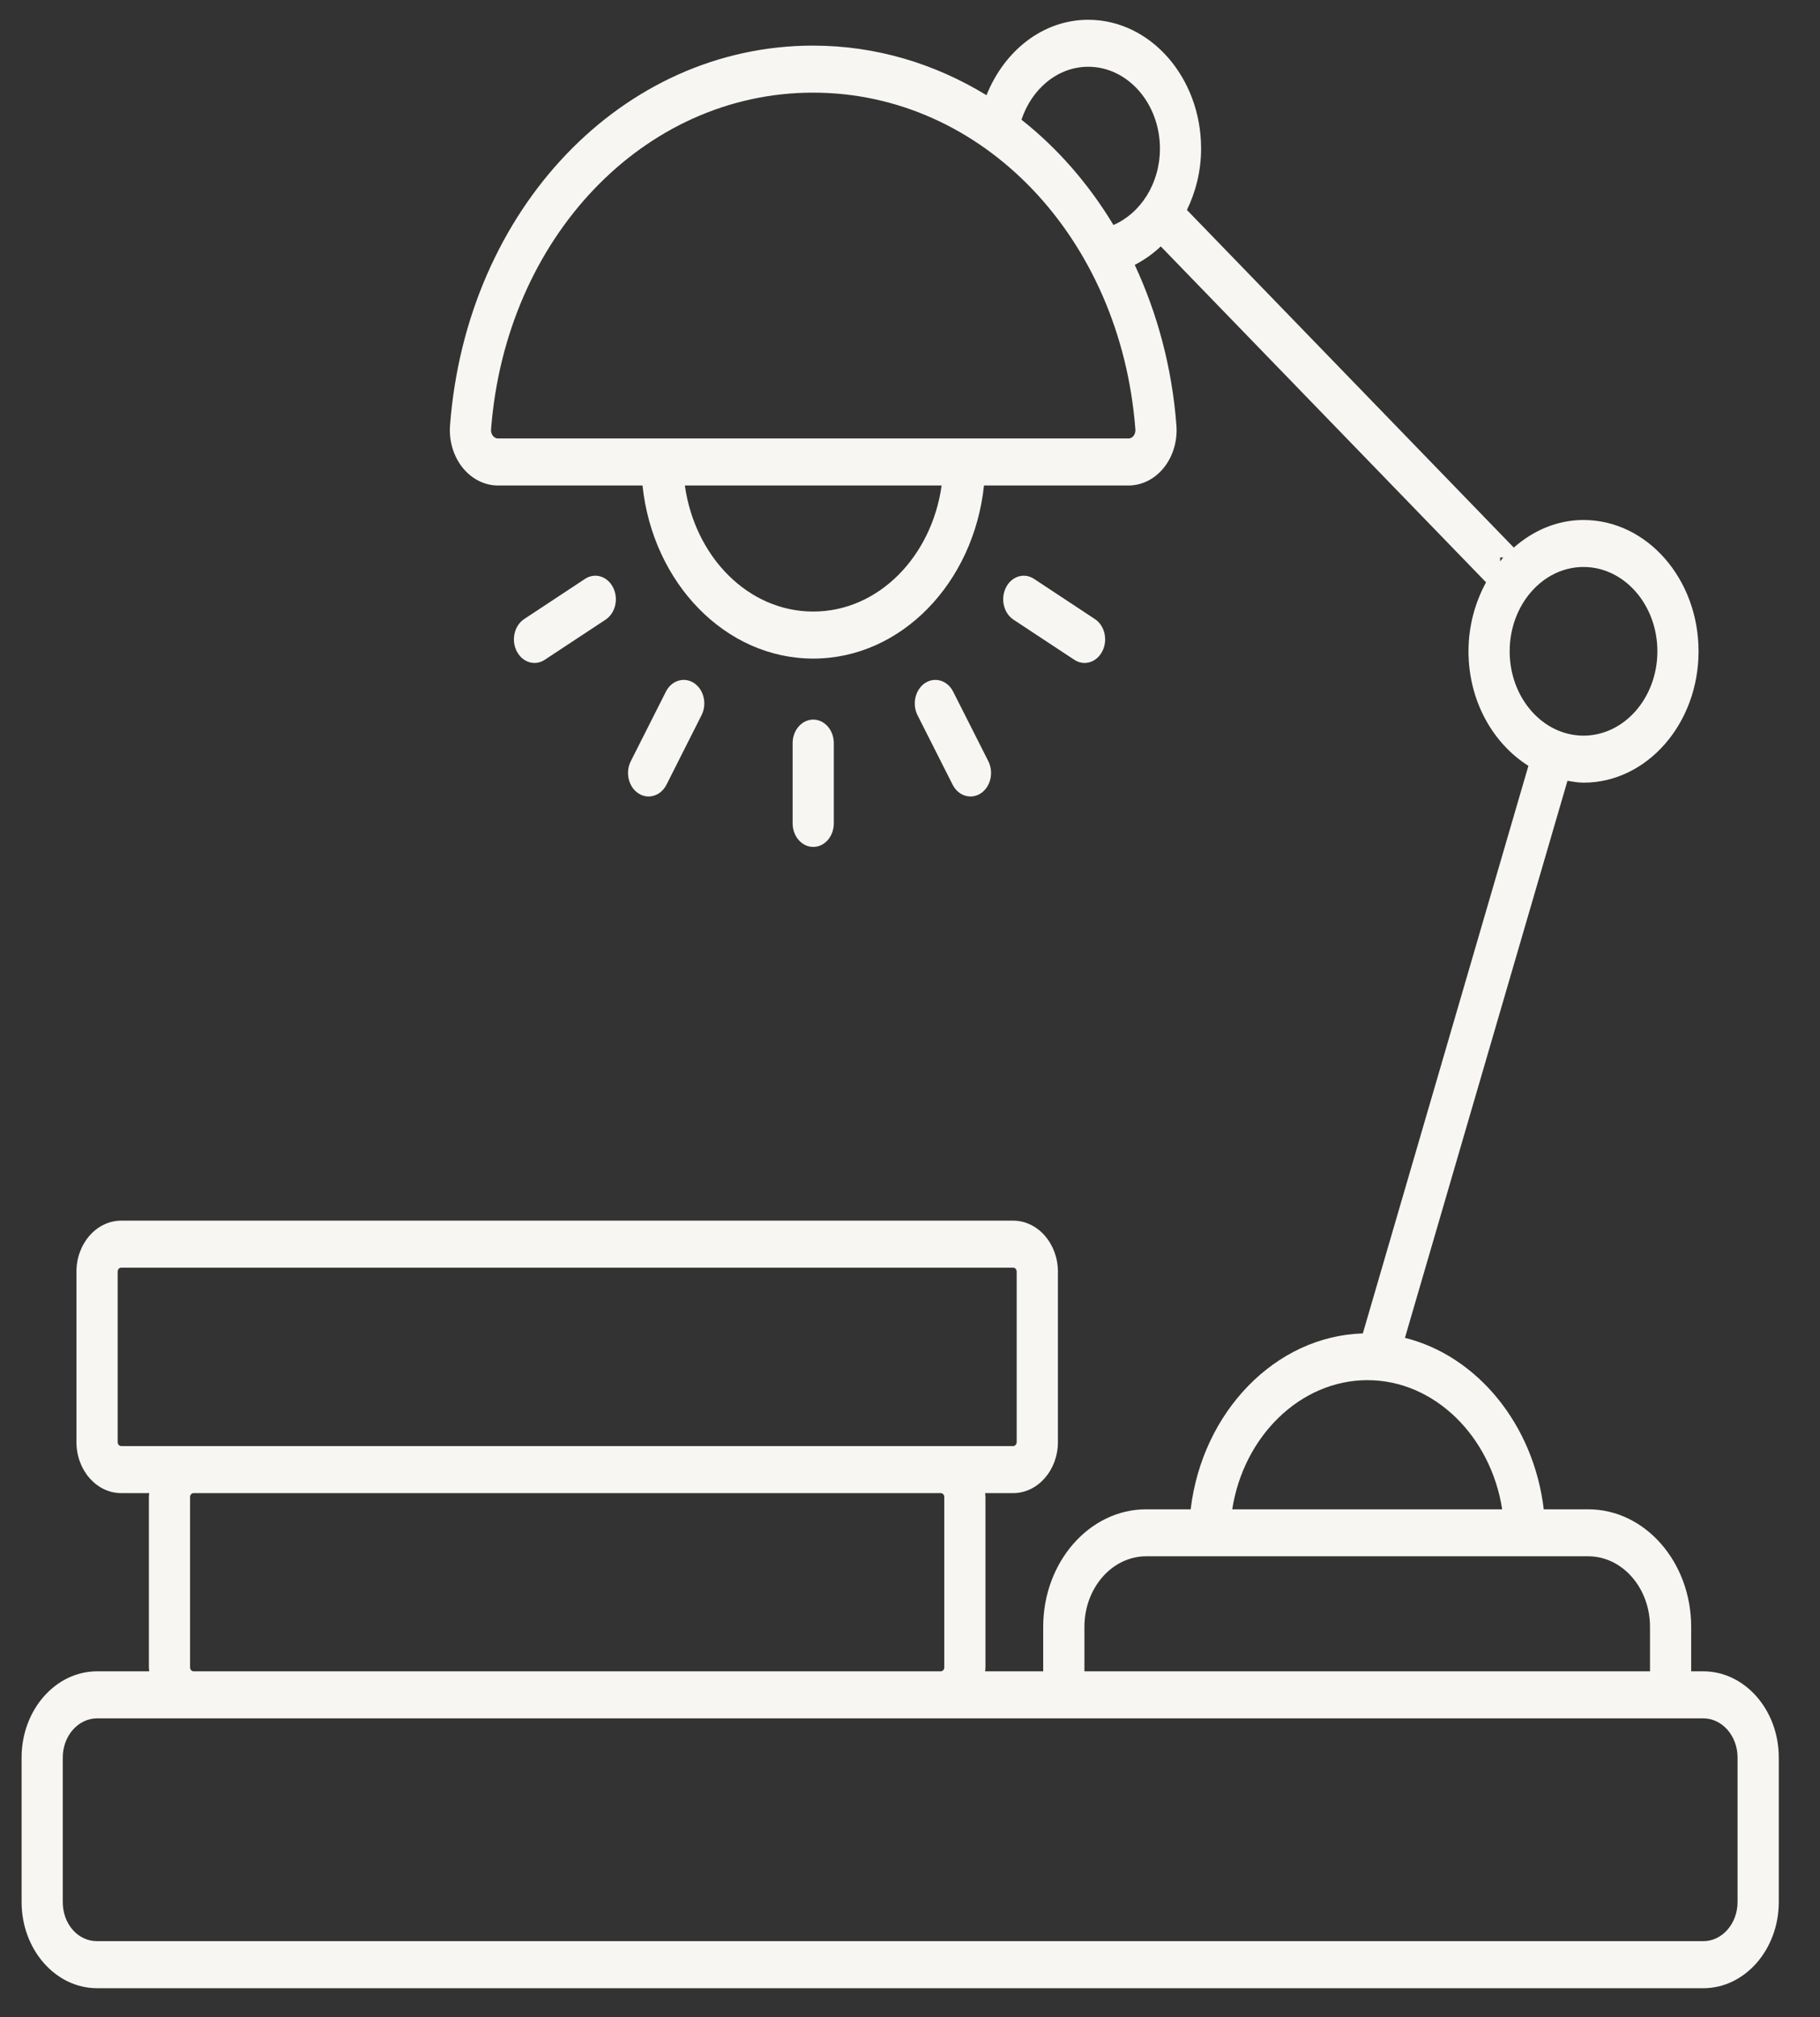 <svg width="37" height="41" viewBox="0 0 37 41" fill="none" xmlns="http://www.w3.org/2000/svg">
<rect x="0" y="0" width="37" height="41" fill="#333333" stroke="none"/>
<path d="M1.974 40.411H34.627C35.473 40.411 36.162 39.625 36.162 38.659V35.722C36.162 34.756 35.473 33.97 34.627 33.97H34.381V33.066C34.381 31.748 33.442 30.677 32.288 30.677H31.384C31.18 28.953 30.03 27.558 28.562 27.192L31.866 15.87C31.974 15.887 32.081 15.908 32.192 15.908C33.482 15.908 34.531 14.71 34.531 13.238C34.531 11.766 33.482 10.569 32.192 10.569C31.657 10.569 31.169 10.783 30.775 11.13L24.13 4.268C24.309 3.897 24.418 3.475 24.418 3.02C24.418 1.576 23.388 0.402 22.123 0.402C21.2 0.402 20.416 1.034 20.055 1.935C19.006 1.294 17.807 0.927 16.529 0.927C12.657 0.927 9.484 4.246 9.149 8.646C9.125 8.961 9.219 9.274 9.405 9.506C9.59 9.736 9.852 9.868 10.125 9.868H13.062C13.27 11.846 14.744 13.386 16.533 13.386C18.321 13.386 19.796 11.846 20.004 9.868H22.941C23.214 9.868 23.477 9.736 23.661 9.506C23.848 9.273 23.94 8.96 23.916 8.646C23.827 7.465 23.526 6.366 23.069 5.384C23.26 5.284 23.439 5.16 23.598 5.008L30.211 11.836C29.988 12.245 29.854 12.723 29.854 13.238C29.854 14.244 30.35 15.111 31.072 15.566L27.706 27.102C25.925 27.156 24.441 28.7 24.206 30.677H23.302C22.148 30.677 21.208 31.748 21.208 33.066V33.97H20.027C20.029 33.944 20.034 33.918 20.034 33.891V30.43C20.034 30.401 20.029 30.375 20.027 30.348H20.597C21.098 30.348 21.507 29.882 21.507 29.31V25.848C21.507 25.276 21.098 24.81 20.597 24.81H2.464C1.962 24.81 1.554 25.276 1.554 25.848V29.31C1.554 29.882 1.962 30.348 2.464 30.348H3.034C3.032 30.375 3.027 30.401 3.027 30.43V33.891C3.027 33.918 3.032 33.944 3.034 33.97H1.974C1.128 33.97 0.439 34.756 0.439 35.722V38.659C0.439 39.625 1.128 40.411 1.974 40.411ZM16.533 12.43C15.208 12.43 14.126 11.315 13.923 9.868H19.143C18.94 11.315 17.857 12.43 16.533 12.43ZM23.082 8.729C23.087 8.795 23.061 8.839 23.044 8.86C23.025 8.884 22.991 8.912 22.941 8.912H10.125C10.075 8.912 10.041 8.884 10.022 8.86C10.005 8.839 9.978 8.795 9.983 8.729C10.281 4.826 13.095 1.883 16.529 1.883C19.968 1.883 22.785 4.826 23.082 8.729ZM22.636 4.573C22.13 3.734 21.497 3.01 20.766 2.433C20.975 1.806 21.502 1.357 22.123 1.357C22.927 1.357 23.581 2.103 23.581 3.02C23.581 3.731 23.187 4.335 22.636 4.573ZM30.497 11.41V11.331H30.561C30.538 11.357 30.519 11.384 30.497 11.41ZM30.691 13.238C30.691 12.293 31.364 11.524 32.192 11.524C33.02 11.524 33.694 12.293 33.694 13.238C33.694 14.183 33.02 14.952 32.192 14.952C31.364 14.952 30.691 14.183 30.691 13.238ZM27.801 28.052C29.16 28.052 30.308 29.192 30.539 30.677H25.051C25.282 29.192 26.436 28.052 27.801 28.052ZM22.046 33.066C22.046 32.275 22.609 31.632 23.302 31.632C26.092 31.632 29.501 31.632 32.288 31.632C32.981 31.632 33.544 32.275 33.544 33.066V33.97H22.046V33.066ZM2.464 29.392C2.424 29.392 2.392 29.354 2.392 29.31V25.848C2.392 25.801 2.423 25.766 2.464 25.766H20.597C20.638 25.766 20.669 25.801 20.669 25.848V29.31C20.669 29.354 20.636 29.392 20.597 29.392C13.958 29.392 9.08 29.392 2.464 29.392ZM19.197 30.43V33.891C19.197 33.933 19.167 33.966 19.131 33.97H3.93C3.894 33.966 3.864 33.932 3.864 33.891V30.43C3.864 30.383 3.895 30.348 3.936 30.348H19.125C19.166 30.348 19.197 30.383 19.197 30.43ZM1.276 35.722C1.276 35.283 1.589 34.926 1.974 34.926C33.099 34.926 34.027 34.926 34.627 34.926C35.011 34.926 35.324 35.283 35.324 35.722V38.659C35.324 39.098 35.011 39.455 34.627 39.455H1.974C1.583 39.455 1.276 39.106 1.276 38.659V35.722Z" fill="#F7F6F2"/>
<path d="M16.951 16.736V15.104C16.951 14.84 16.764 14.626 16.533 14.626C16.302 14.626 16.114 14.84 16.114 15.104V16.736C16.114 17 16.302 17.214 16.533 17.214C16.764 17.214 16.951 17 16.951 16.736Z" fill="#F7F6F2"/>
<path d="M19.73 16.189C19.801 16.189 19.873 16.169 19.939 16.125C20.139 15.993 20.207 15.7 20.092 15.471L19.378 14.059C19.263 13.83 19.008 13.751 18.806 13.883C18.606 14.016 18.538 14.308 18.653 14.537L19.367 15.95C19.444 16.103 19.585 16.189 19.73 16.189Z" fill="#F7F6F2"/>
<path d="M21.84 13.41C21.905 13.454 21.977 13.475 22.048 13.475C22.193 13.475 22.334 13.389 22.411 13.235C22.527 13.006 22.458 12.714 22.258 12.582L21.022 11.766C20.821 11.633 20.566 11.712 20.451 11.941C20.335 12.17 20.404 12.463 20.604 12.595L21.84 13.41Z" fill="#F7F6F2"/>
<path d="M11.075 13.41L12.311 12.595C12.511 12.463 12.58 12.17 12.464 11.941C12.349 11.712 12.094 11.633 11.893 11.766L10.657 12.582C10.457 12.714 10.388 13.006 10.504 13.235C10.581 13.389 10.722 13.475 10.867 13.475C10.938 13.475 11.01 13.454 11.075 13.41Z" fill="#F7F6F2"/>
<path d="M13.185 16.189C13.331 16.189 13.471 16.103 13.549 15.95L14.262 14.537C14.378 14.308 14.309 14.016 14.109 13.883C13.908 13.751 13.652 13.83 13.537 14.059L12.824 15.471C12.708 15.7 12.777 15.993 12.977 16.125C13.043 16.169 13.115 16.189 13.185 16.189Z" fill="#F7F6F2"/>
</svg>
